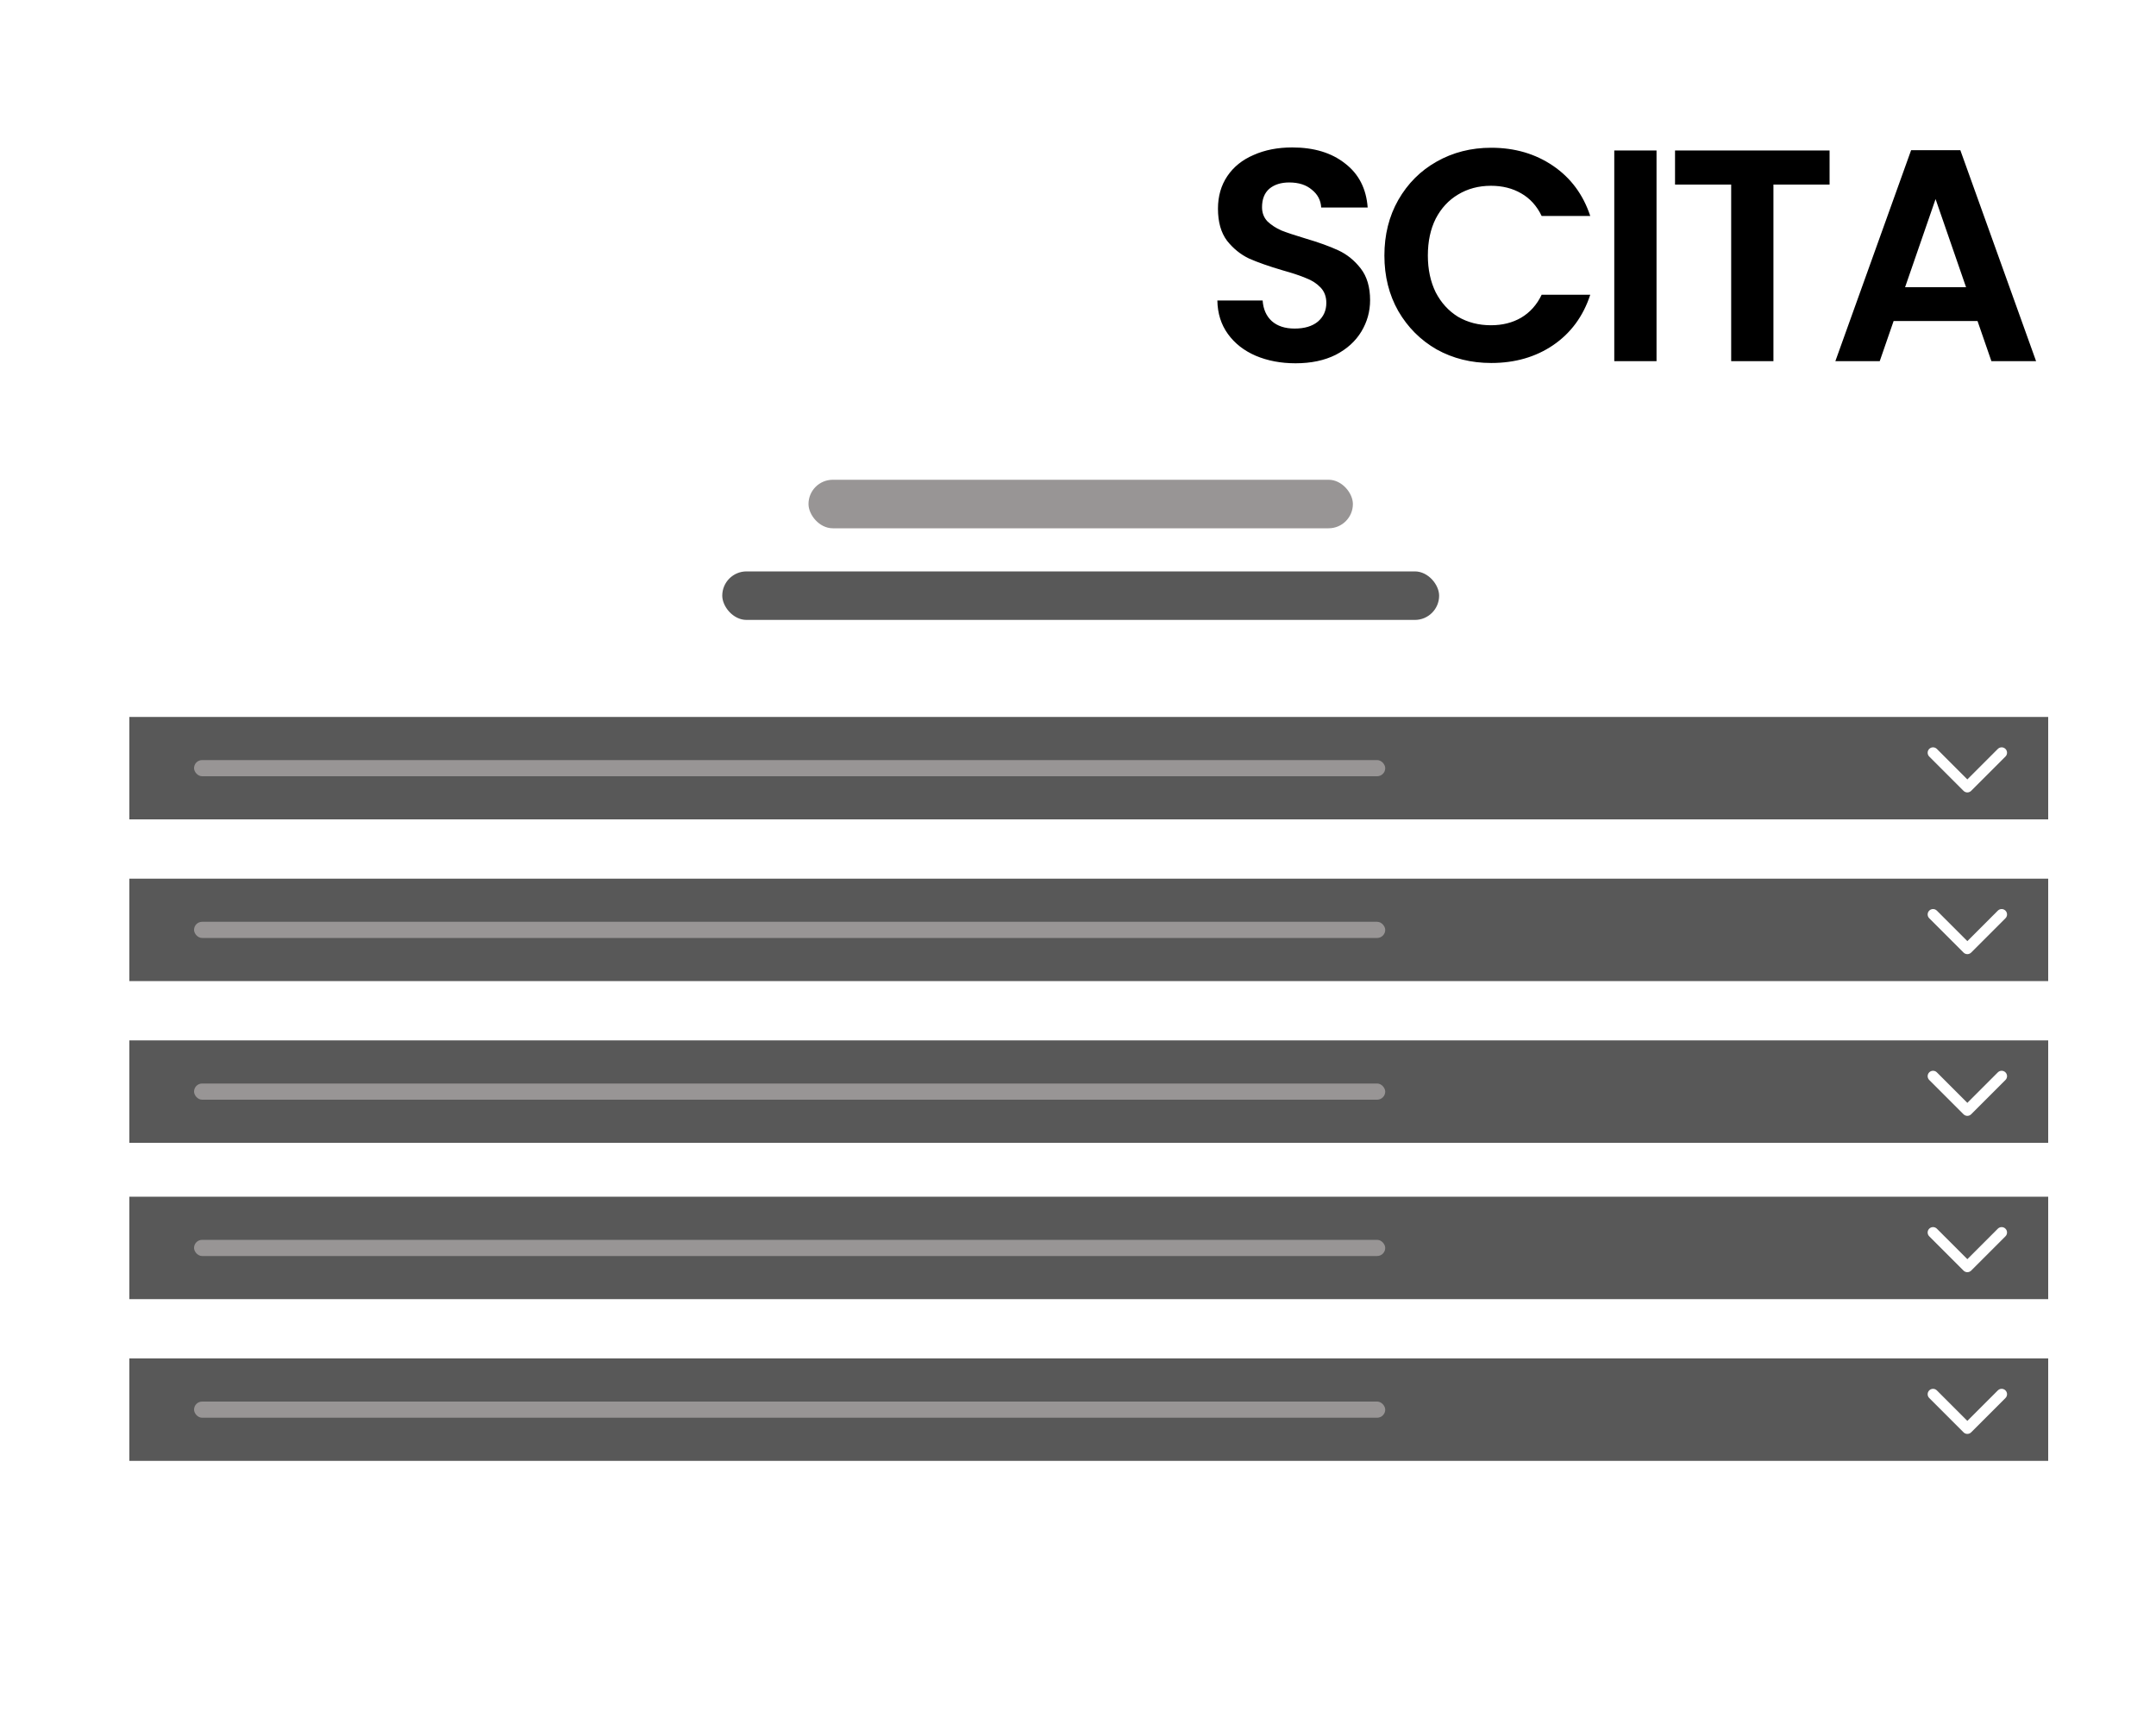 <svg width="400" height="320" viewBox="0 0 400 320" fill="none" xmlns="http://www.w3.org/2000/svg">
<rect width="400" height="320" fill="white"/>
<path d="M240.36 67.392C237.635 67.392 235.171 66.925 232.968 65.992C230.803 65.059 229.085 63.715 227.816 61.96C226.547 60.205 225.893 58.133 225.856 55.744H234.256C234.368 57.349 234.928 58.619 235.936 59.552C236.981 60.485 238.4 60.952 240.192 60.952C242.021 60.952 243.459 60.523 244.504 59.664C245.549 58.768 246.072 57.611 246.072 56.192C246.072 55.035 245.717 54.083 245.008 53.336C244.299 52.589 243.403 52.011 242.32 51.6C241.275 51.152 239.819 50.667 237.952 50.144C235.413 49.397 233.341 48.669 231.736 47.96C230.168 47.213 228.805 46.112 227.648 44.656C226.528 43.163 225.968 41.184 225.968 38.72C225.968 36.405 226.547 34.389 227.704 32.672C228.861 30.955 230.485 29.648 232.576 28.752C234.667 27.819 237.056 27.352 239.744 27.352C243.776 27.352 247.043 28.341 249.544 30.32C252.083 32.261 253.483 34.987 253.744 38.496H245.12C245.045 37.152 244.467 36.051 243.384 35.192C242.339 34.296 240.939 33.848 239.184 33.848C237.653 33.848 236.421 34.24 235.488 35.024C234.592 35.808 234.144 36.947 234.144 38.44C234.144 39.485 234.48 40.363 235.152 41.072C235.861 41.744 236.72 42.304 237.728 42.752C238.773 43.163 240.229 43.648 242.096 44.208C244.635 44.955 246.707 45.701 248.312 46.448C249.917 47.195 251.299 48.315 252.456 49.808C253.613 51.301 254.192 53.261 254.192 55.688C254.192 57.779 253.651 59.72 252.568 61.512C251.485 63.304 249.899 64.741 247.808 65.824C245.717 66.869 243.235 67.392 240.36 67.392ZM256.845 47.4C256.845 43.555 257.704 40.12 259.421 37.096C261.176 34.035 263.546 31.664 266.533 29.984C269.557 28.267 272.936 27.408 276.669 27.408C281.037 27.408 284.864 28.528 288.149 30.768C291.434 33.008 293.73 36.107 295.037 40.064H286.021C285.125 38.197 283.856 36.797 282.213 35.864C280.608 34.931 278.741 34.464 276.613 34.464C274.336 34.464 272.301 35.005 270.509 36.088C268.754 37.133 267.373 38.627 266.365 40.568C265.394 42.509 264.909 44.787 264.909 47.4C264.909 49.976 265.394 52.253 266.365 54.232C267.373 56.173 268.754 57.685 270.509 58.768C272.301 59.813 274.336 60.336 276.613 60.336C278.741 60.336 280.608 59.869 282.213 58.936C283.856 57.965 285.125 56.547 286.021 54.68H295.037C293.73 58.675 291.434 61.792 288.149 64.032C284.901 66.235 281.074 67.336 276.669 67.336C272.936 67.336 269.557 66.496 266.533 64.816C263.546 63.099 261.176 60.728 259.421 57.704C257.704 54.68 256.845 51.245 256.845 47.4ZM307.333 27.912V67H299.493V27.912H307.333ZM339.439 27.912V34.24H329.023V67H321.183V34.24H310.767V27.912H339.439ZM366.888 59.552H351.32L348.744 67H340.512L354.568 27.856H363.696L377.752 67H369.464L366.888 59.552ZM364.76 53.28L359.104 36.928L353.448 53.28H364.76Z" fill="black"/>
<rect x="150" y="89" width="101" height="9" rx="4.5" fill="#989595"/>
<rect x="134" y="106" width="133" height="9" rx="4.5" fill="#585858"/>
<rect x="24" y="133" width="356" height="19" fill="#585858"/>
<rect x="36" y="141" width="221" height="3" rx="1.5" fill="#989595"/>
<path d="M364.293 146.707C364.683 147.098 365.317 147.098 365.707 146.707L372.071 140.343C372.462 139.953 372.462 139.32 372.071 138.929C371.681 138.539 371.047 138.539 370.657 138.929L365 144.586L359.343 138.929C358.953 138.539 358.319 138.539 357.929 138.929C357.538 139.32 357.538 139.953 357.929 140.343L364.293 146.707ZM365 146H364V146H365H366V146H365Z" fill="white"/>
<rect x="24" y="163" width="356" height="19" fill="#585858"/>
<rect x="36" y="171" width="221" height="3" rx="1.5" fill="#989595"/>
<path d="M364.293 176.707C364.683 177.098 365.317 177.098 365.707 176.707L372.071 170.343C372.462 169.953 372.462 169.32 372.071 168.929C371.681 168.539 371.047 168.539 370.657 168.929L365 174.586L359.343 168.929C358.953 168.539 358.319 168.539 357.929 168.929C357.538 169.32 357.538 169.953 357.929 170.343L364.293 176.707ZM365 176H364V176H365H366V176H365Z" fill="white"/>
<rect x="24" y="193" width="356" height="19" fill="#585858"/>
<rect x="36" y="201" width="221" height="3" rx="1.5" fill="#989595"/>
<path d="M364.293 206.707C364.683 207.098 365.317 207.098 365.707 206.707L372.071 200.343C372.462 199.953 372.462 199.32 372.071 198.929C371.681 198.539 371.047 198.539 370.657 198.929L365 204.586L359.343 198.929C358.953 198.539 358.319 198.539 357.929 198.929C357.538 199.32 357.538 199.953 357.929 200.343L364.293 206.707ZM365 206H364V206H365H366V206H365Z" fill="white"/>
<rect x="24" y="222" width="356" height="19" fill="#585858"/>
<rect x="36" y="230" width="221" height="3" rx="1.5" fill="#989595"/>
<path d="M364.293 235.707C364.683 236.098 365.317 236.098 365.707 235.707L372.071 229.343C372.462 228.953 372.462 228.32 372.071 227.929C371.681 227.539 371.047 227.539 370.657 227.929L365 233.586L359.343 227.929C358.953 227.539 358.319 227.539 357.929 227.929C357.538 228.32 357.538 228.953 357.929 229.343L364.293 235.707ZM365 235H364V235H365H366V235H365Z" fill="white"/>
<rect x="24" y="252" width="356" height="19" fill="#585858"/>
<rect x="36" y="260" width="221" height="3" rx="1.5" fill="#989595"/>
<path d="M364.293 265.707C364.683 266.098 365.317 266.098 365.707 265.707L372.071 259.343C372.462 258.953 372.462 258.32 372.071 257.929C371.681 257.539 371.047 257.539 370.657 257.929L365 263.586L359.343 257.929C358.953 257.539 358.319 257.539 357.929 257.929C357.538 258.32 357.538 258.953 357.929 259.343L364.293 265.707ZM365 265H364V265H365H366V265H365Z" fill="white"/>
</svg>
